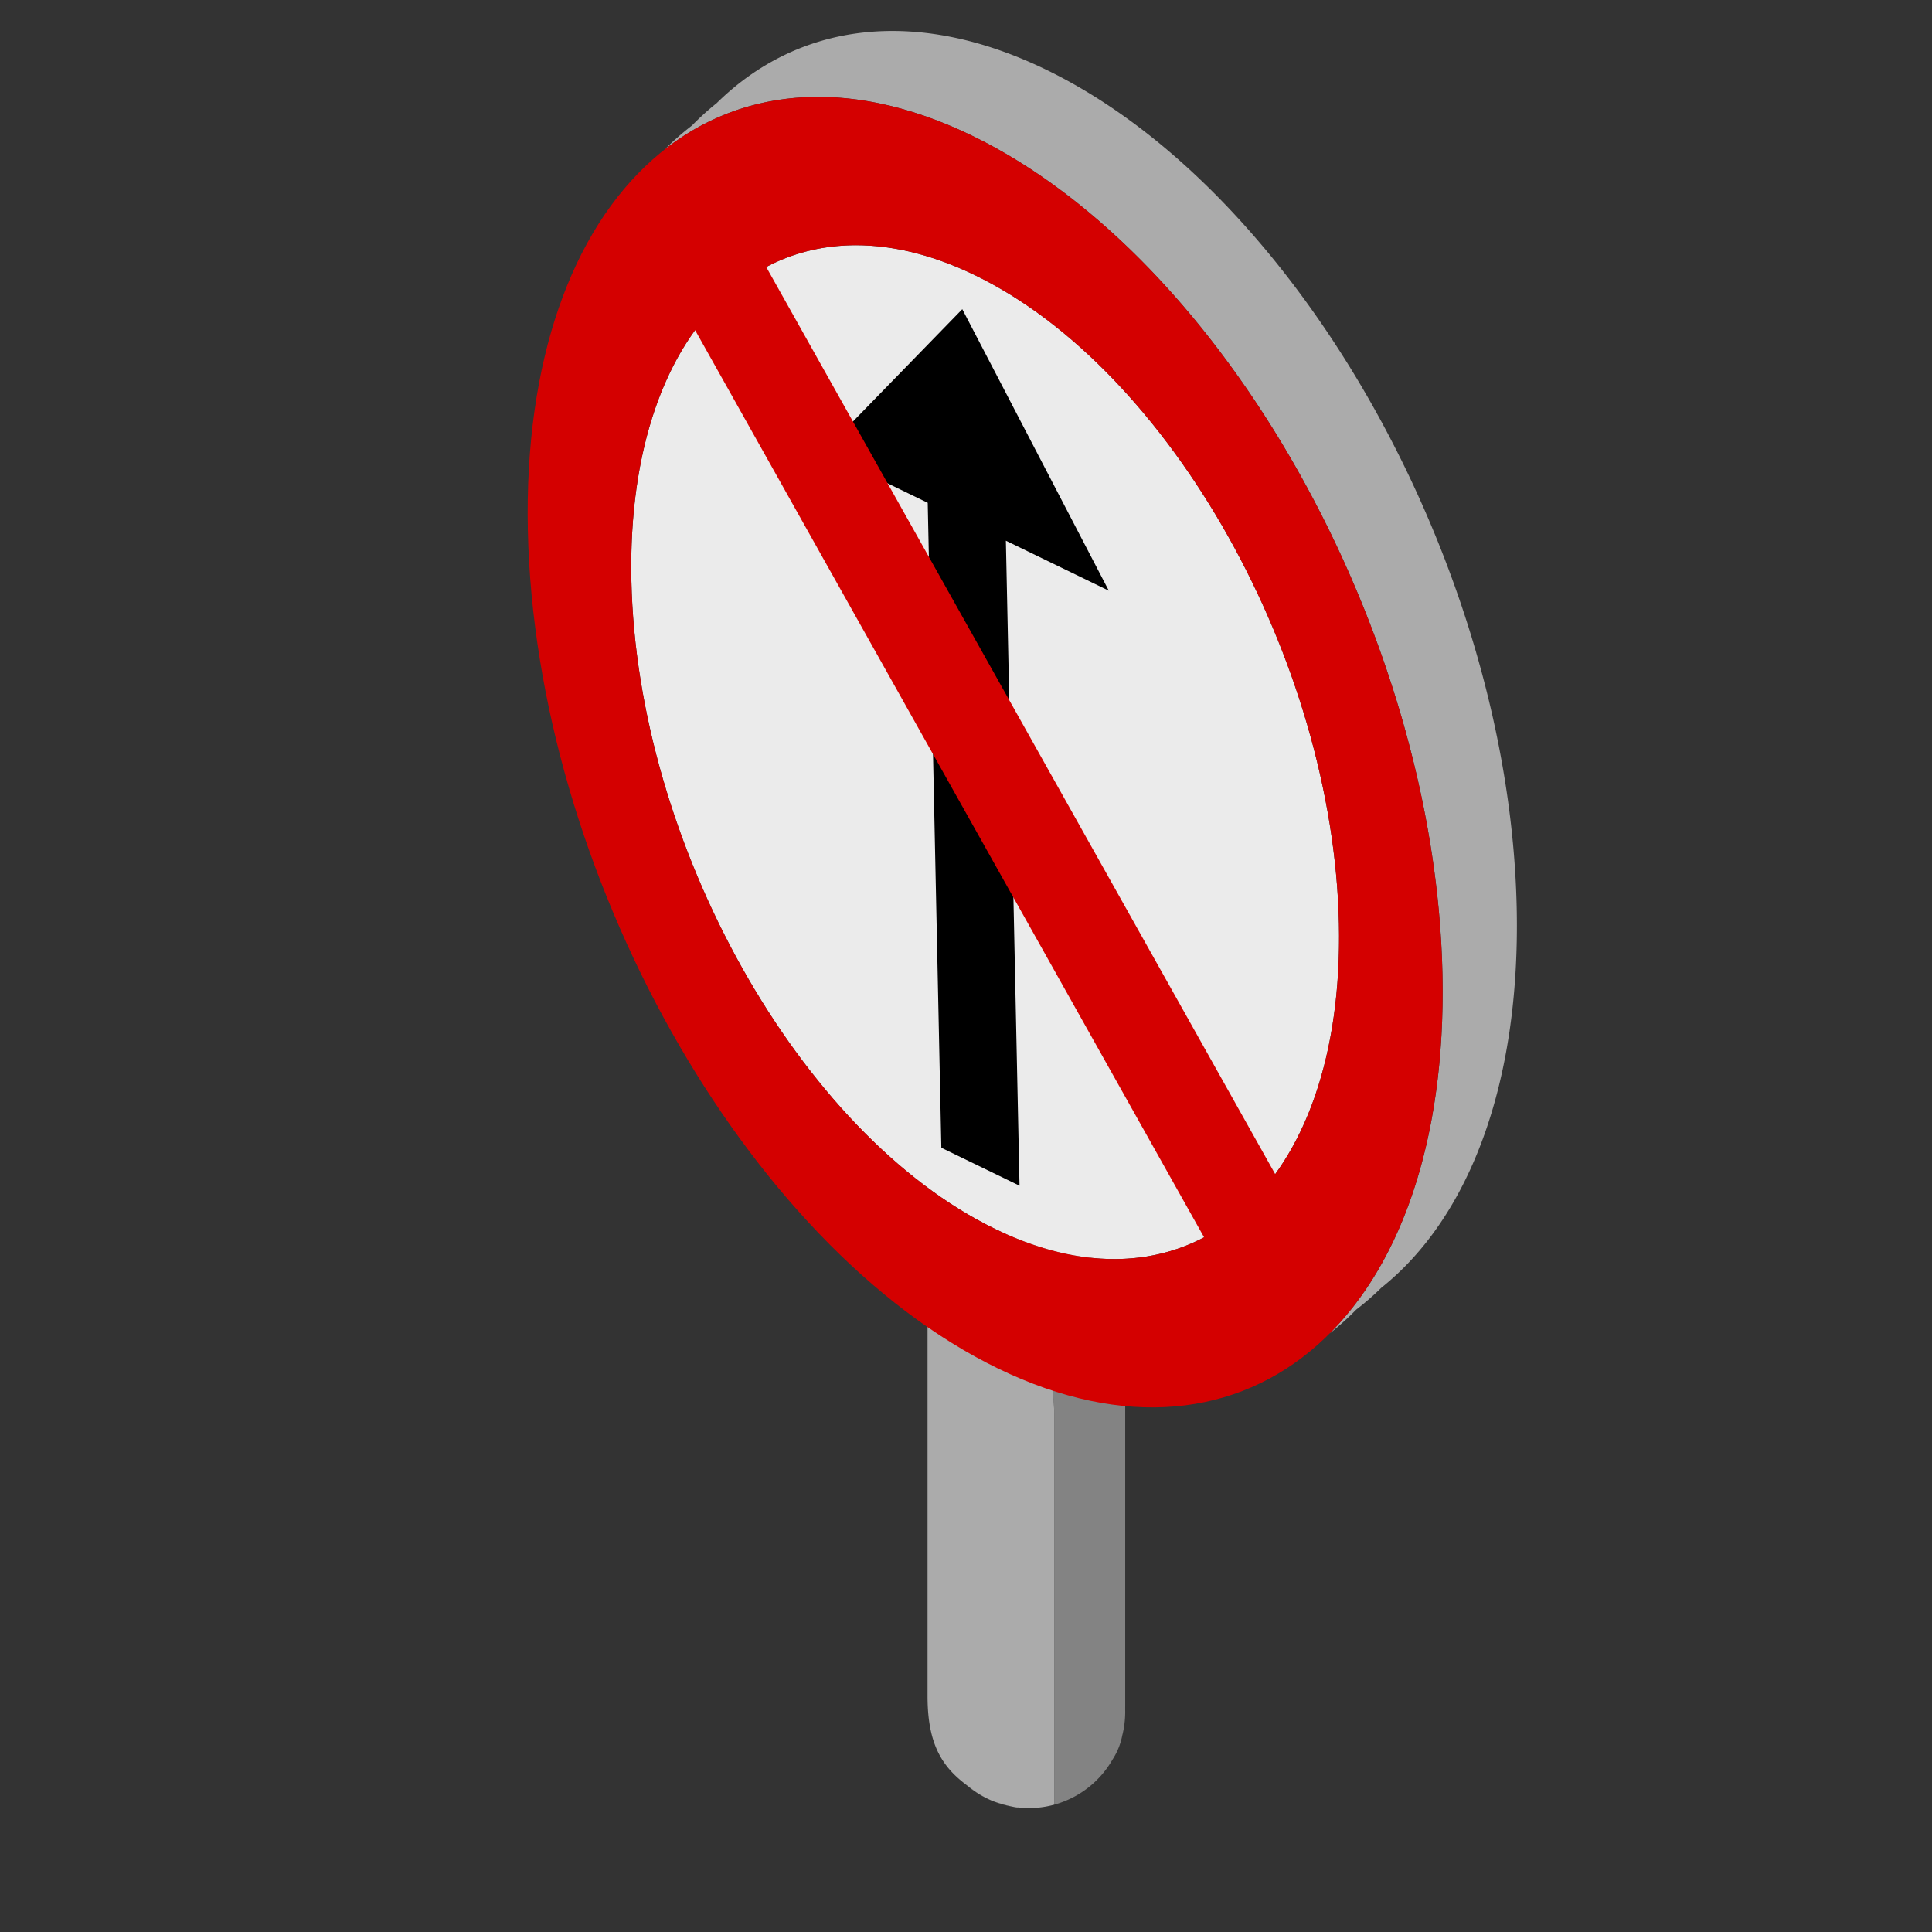 <svg xmlns="http://www.w3.org/2000/svg" xml:space="preserve" fill-rule="evenodd" stroke-linejoin="round" stroke-miterlimit="2" clip-rule="evenodd" viewBox="0 0 64 64">
  <rect x="0" y="0" width="64" height="64" fill="#333333" stroke="none"/>
  <g id="grey">
    <path fill="#838383" d="M33.094 41.866c.138-1.63 1.018-2.241 2.081-1.349 1.158.972 2.099 3.365 2.099 5.339v10.635l-.001.124.001.09c0 .271-.034.535-.098.786a2.232 2.232 0 0 1-.316.786 3.2 3.2 0 0 1-1.935 1.505V46.951c0-1.819-.799-3.994-1.831-5.085Zm.416 17.977a3.191 3.191 0 0 1-.638-.188c.167.067.447.145.638.188Zm-.685-.207a3.226 3.226 0 0 1-.841-.531c.224.169.418.341.841.531Z"/>
    <path fill="#ababab" d="M34.925 46.951v12.831a3.149 3.149 0 0 1-1.211.091c-.042.021-.651-.131-.889-.237-.423-.19-.617-.362-.841-.531-.806-.612-1.258-1.373-1.258-2.919V43.428c0-1.974.941-2.788 2.099-1.816 1.159.972 2.1 3.365 2.1 5.339ZM22.031 4.941c.282-.283.578-.543.887-.779.262-.269.536-.517.821-.744C26.42.778 30.301.196 34.662 2.312c8.361 4.056 15.342 16.499 15.581 27.769.124 5.879-1.611 10.284-4.486 12.579a8.964 8.964 0 0 1-.832.724c-.28.287-.574.551-.881.791 2.426-2.429 3.853-6.559 3.739-11.91-.238-11.27-7.219-23.713-15.58-27.769-3.97-1.926-7.541-1.617-10.172.445Z"/>
  </g>
  <g id="white">
    <path fill="#ebebeb" d="M32.3 9.118c6.469 3.138 11.87 12.764 12.054 21.483.185 8.719-4.917 13.25-11.385 10.112-6.469-3.138-11.87-12.764-12.054-21.483C20.73 10.511 25.832 5.98 32.3 9.118Z"/>
  </g>
  <g id="black">
    <path d="m30.732 16.656-3.463-1.68 4.608-4.734 4.854 9.325-3.41-1.655.452 21.366-2.59-1.257-.451-21.365Z"/>
  </g>
  <g id="red">
    <path fill="#d40000" d="M32.203 4.496c8.361 4.056 15.342 16.499 15.58 27.769.239 11.27-6.356 17.127-14.717 13.071-8.361-4.057-15.342-16.499-15.58-27.769C17.247 6.297 23.842.44 32.203 4.496Zm-9.177 6.44c-1.396 1.926-2.186 4.767-2.111 8.294.184 8.719 5.585 18.345 12.054 21.483 2.616 1.27 5.009 1.284 6.918.275L23.026 10.936Zm19.217 27.959c1.396-1.925 2.186-4.767 2.111-8.294-.184-8.719-5.585-18.345-12.054-21.483-2.616-1.269-5.009-1.284-6.918-.274l16.861 30.051Z"/>
  </g>
</svg>
